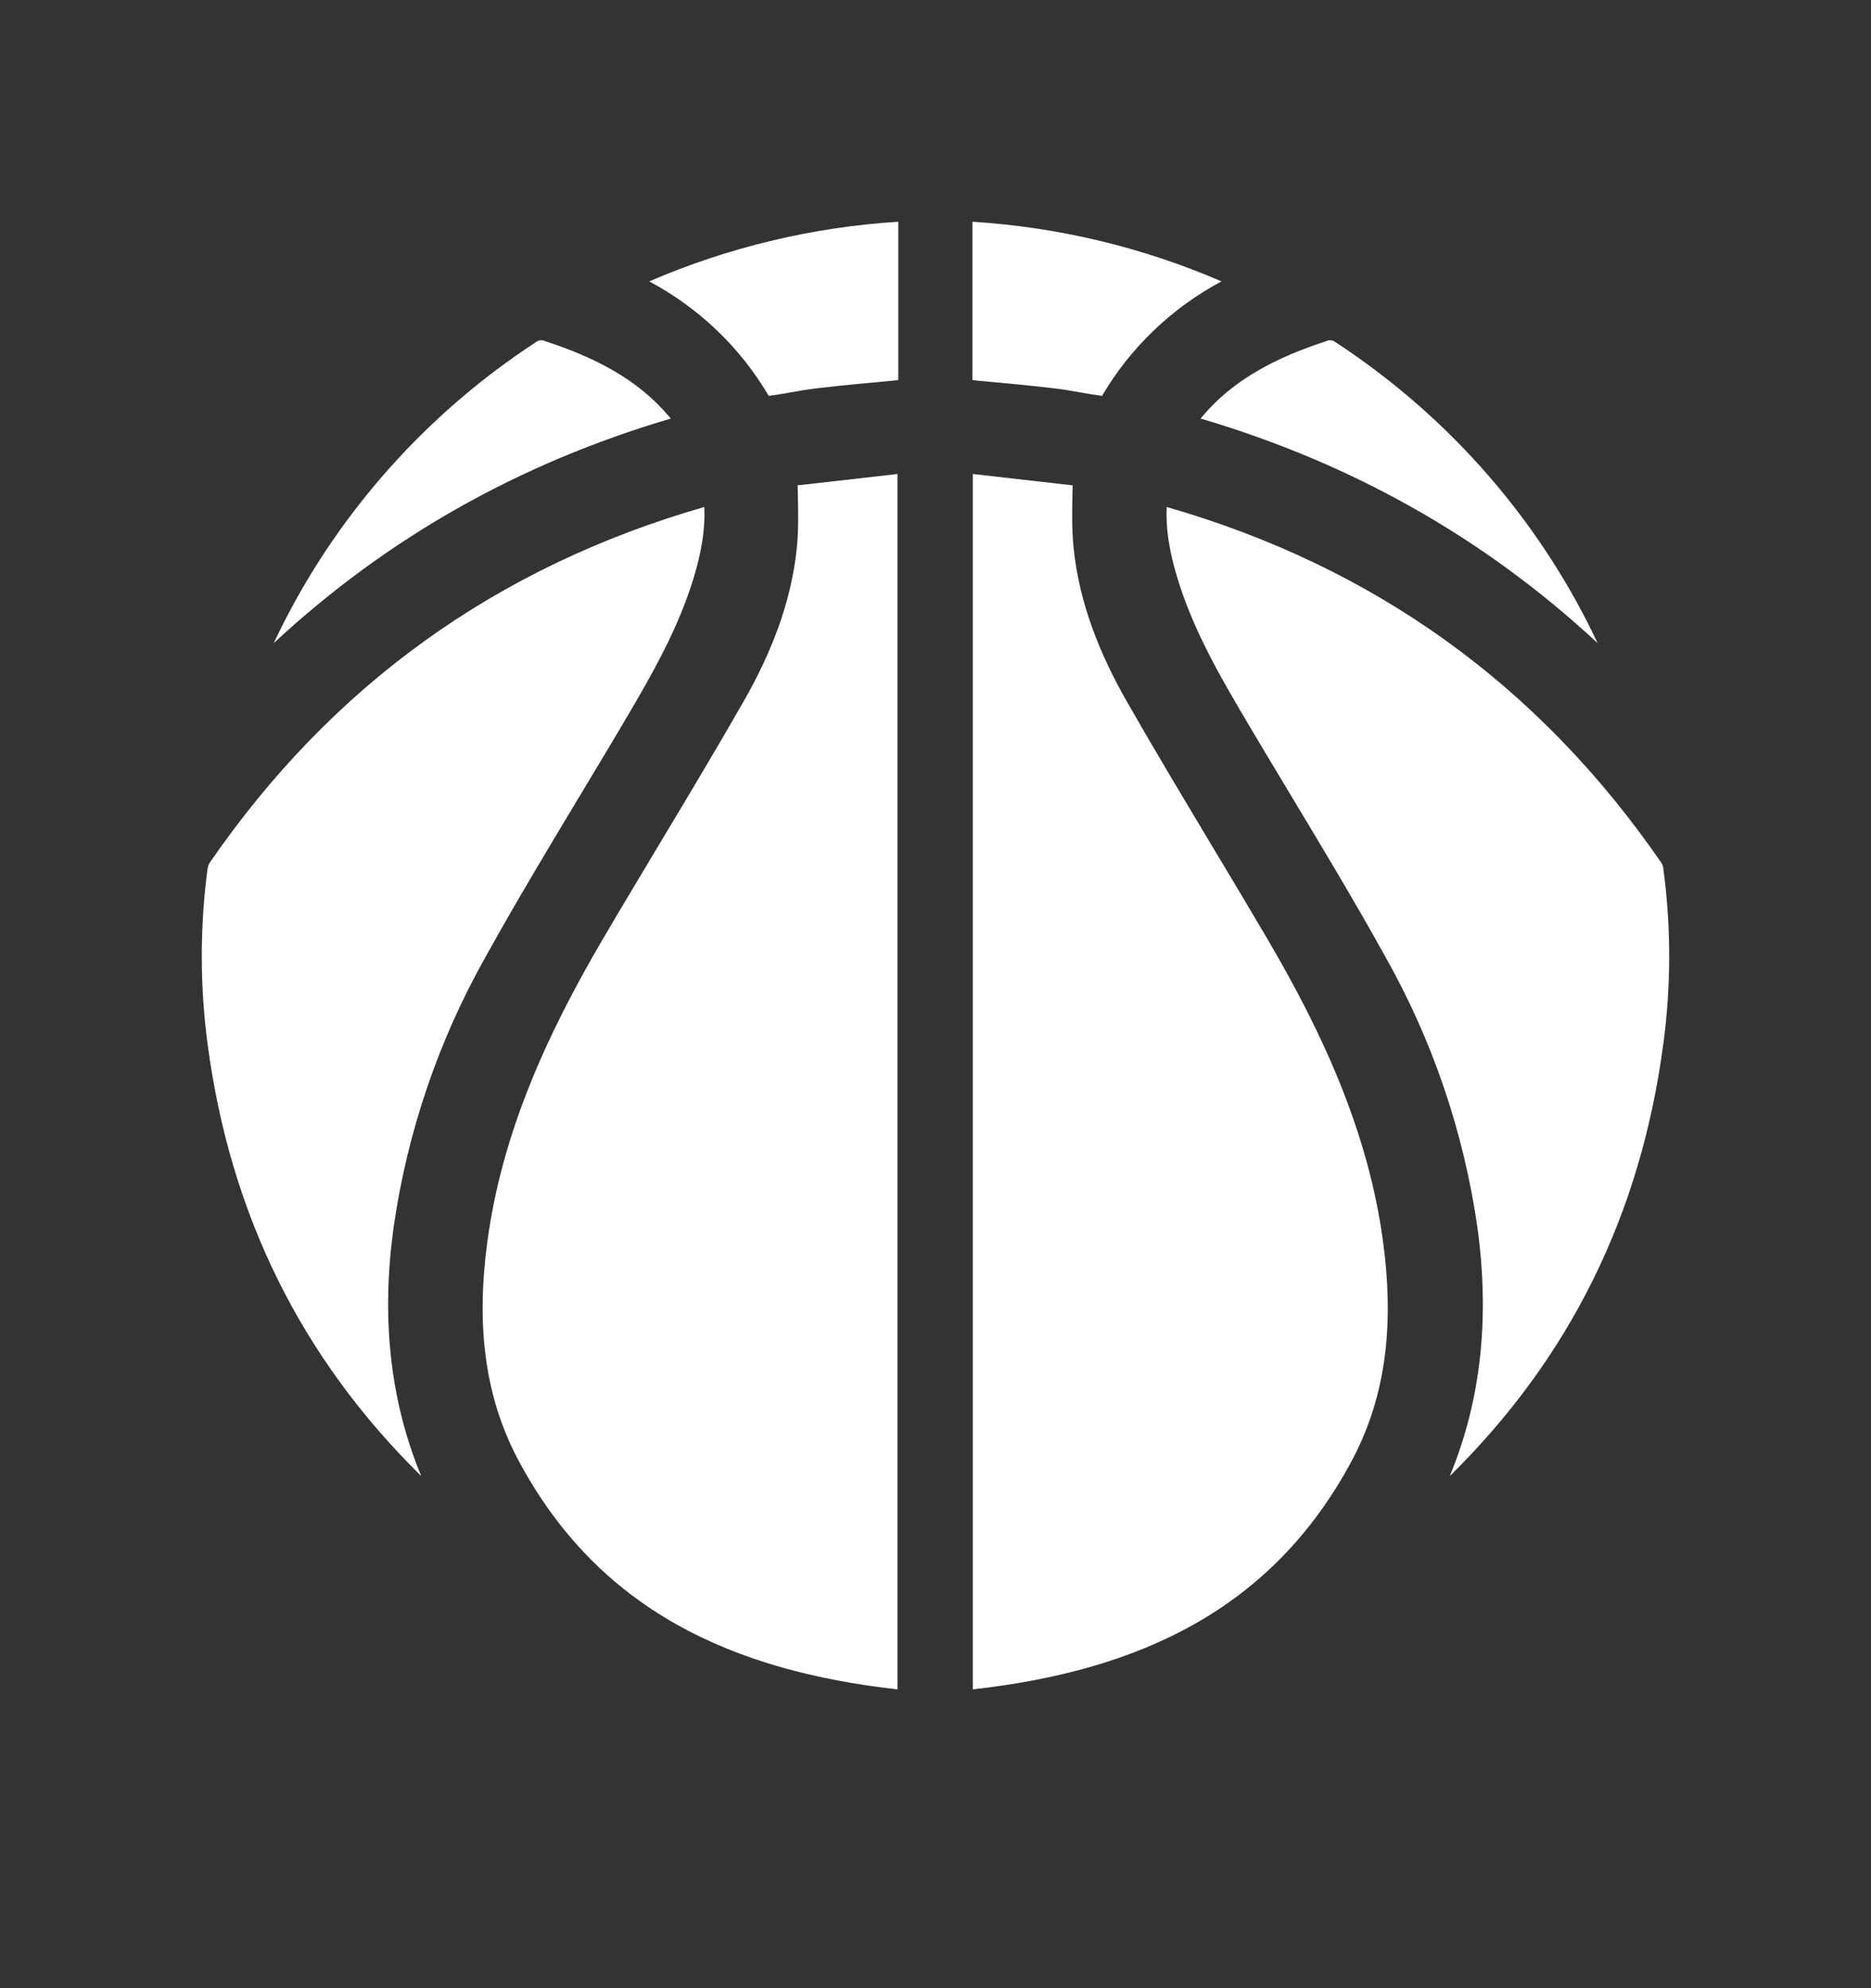 <svg width="16" height="17" viewBox="0 0 16 17" fill="none" xmlns="http://www.w3.org/2000/svg">
<rect x="0" y="0" width="16" height="17" fill="#333333" stroke="none"/>
<path d="M6.356 6.003C6.586 5.601 6.767 5.161 6.815 4.676C6.83 4.521 6.826 4.355 6.822 4.194L6.821 4.15L7.675 4.053V14.445C6.266 14.287 5.119 13.771 4.433 12.486C4.125 11.908 4.078 11.278 4.168 10.614C4.293 9.686 4.676 8.847 5.156 8.028C5.315 7.757 5.479 7.485 5.642 7.212C5.883 6.811 6.124 6.408 6.356 6.003Z" fill="white"/>
<path d="M9.639 6.003C9.409 5.601 9.228 5.161 9.18 4.676C9.165 4.521 9.168 4.355 9.172 4.194L9.173 4.15L8.319 4.053V14.445C9.729 14.287 10.876 13.771 11.562 12.486C11.87 11.908 11.917 11.278 11.827 10.614C11.701 9.686 11.319 8.847 10.838 8.028C10.679 7.757 10.516 7.485 10.352 7.212C10.112 6.811 9.87 6.408 9.639 6.003Z" fill="white"/>
<path d="M3.602 12.621C3.327 11.957 3.263 11.246 3.365 10.501C3.481 9.685 3.749 8.896 4.155 8.177C4.415 7.708 4.693 7.246 4.969 6.787C5.109 6.554 5.249 6.322 5.385 6.09C5.624 5.684 5.84 5.288 5.957 4.853C6.004 4.678 6.031 4.508 6.023 4.335C4.246 4.846 2.837 5.86 1.791 7.38C1.783 7.393 1.778 7.409 1.776 7.425L1.775 7.428C1.709 7.925 1.709 8.428 1.775 8.925C1.968 10.388 2.579 11.615 3.602 12.621Z" fill="white"/>
<path d="M12.398 12.621C12.673 11.957 12.737 11.246 12.635 10.501C12.519 9.685 12.251 8.896 11.845 8.177C11.585 7.708 11.307 7.246 11.031 6.787C10.891 6.554 10.751 6.322 10.615 6.09C10.375 5.684 10.16 5.288 10.043 4.853C9.996 4.678 9.969 4.508 9.977 4.335C11.754 4.846 13.163 5.86 14.209 7.38C14.217 7.393 14.222 7.409 14.224 7.425L14.224 7.428C14.291 7.925 14.291 8.428 14.224 8.925C14.031 10.388 13.421 11.615 12.398 12.621Z" fill="white"/>
<path d="M4.665 2.918C5.088 3.057 5.451 3.241 5.722 3.562C5.727 3.567 5.732 3.573 5.736 3.579C4.439 3.961 3.307 4.601 2.341 5.499C2.369 5.439 2.398 5.38 2.428 5.321C2.922 4.353 3.662 3.529 4.576 2.93L4.581 2.927L4.585 2.924C4.595 2.916 4.607 2.911 4.619 2.91C4.631 2.908 4.644 2.91 4.655 2.914L4.66 2.916L4.665 2.918Z" fill="white"/>
<path d="M11.338 2.918C10.915 3.057 10.551 3.241 10.281 3.562C10.276 3.567 10.271 3.573 10.267 3.579C11.563 3.961 12.696 4.601 13.662 5.499C13.634 5.439 13.605 5.38 13.575 5.321C13.081 4.353 12.34 3.529 11.427 2.93L11.422 2.927L11.418 2.924C11.408 2.916 11.396 2.911 11.384 2.91C11.371 2.908 11.359 2.91 11.348 2.914L11.343 2.916L11.338 2.918Z" fill="white"/>
<path d="M6.761 3.355C6.695 3.367 6.634 3.377 6.574 3.385C6.33 2.97 5.976 2.632 5.552 2.406C6.226 2.115 6.947 1.942 7.682 1.896V3.25L7.613 3.257C7.407 3.276 7.2 3.295 6.995 3.319C6.916 3.328 6.838 3.341 6.767 3.354L6.761 3.355Z" fill="white"/>
<path d="M9.237 3.355C9.303 3.367 9.364 3.377 9.424 3.385C9.668 2.97 10.022 2.632 10.446 2.406C9.772 2.115 9.052 1.942 8.316 1.896V3.25L8.385 3.257C8.591 3.276 8.798 3.295 9.003 3.319C9.082 3.328 9.16 3.341 9.231 3.354L9.237 3.355Z" fill="white"/>
</svg>
